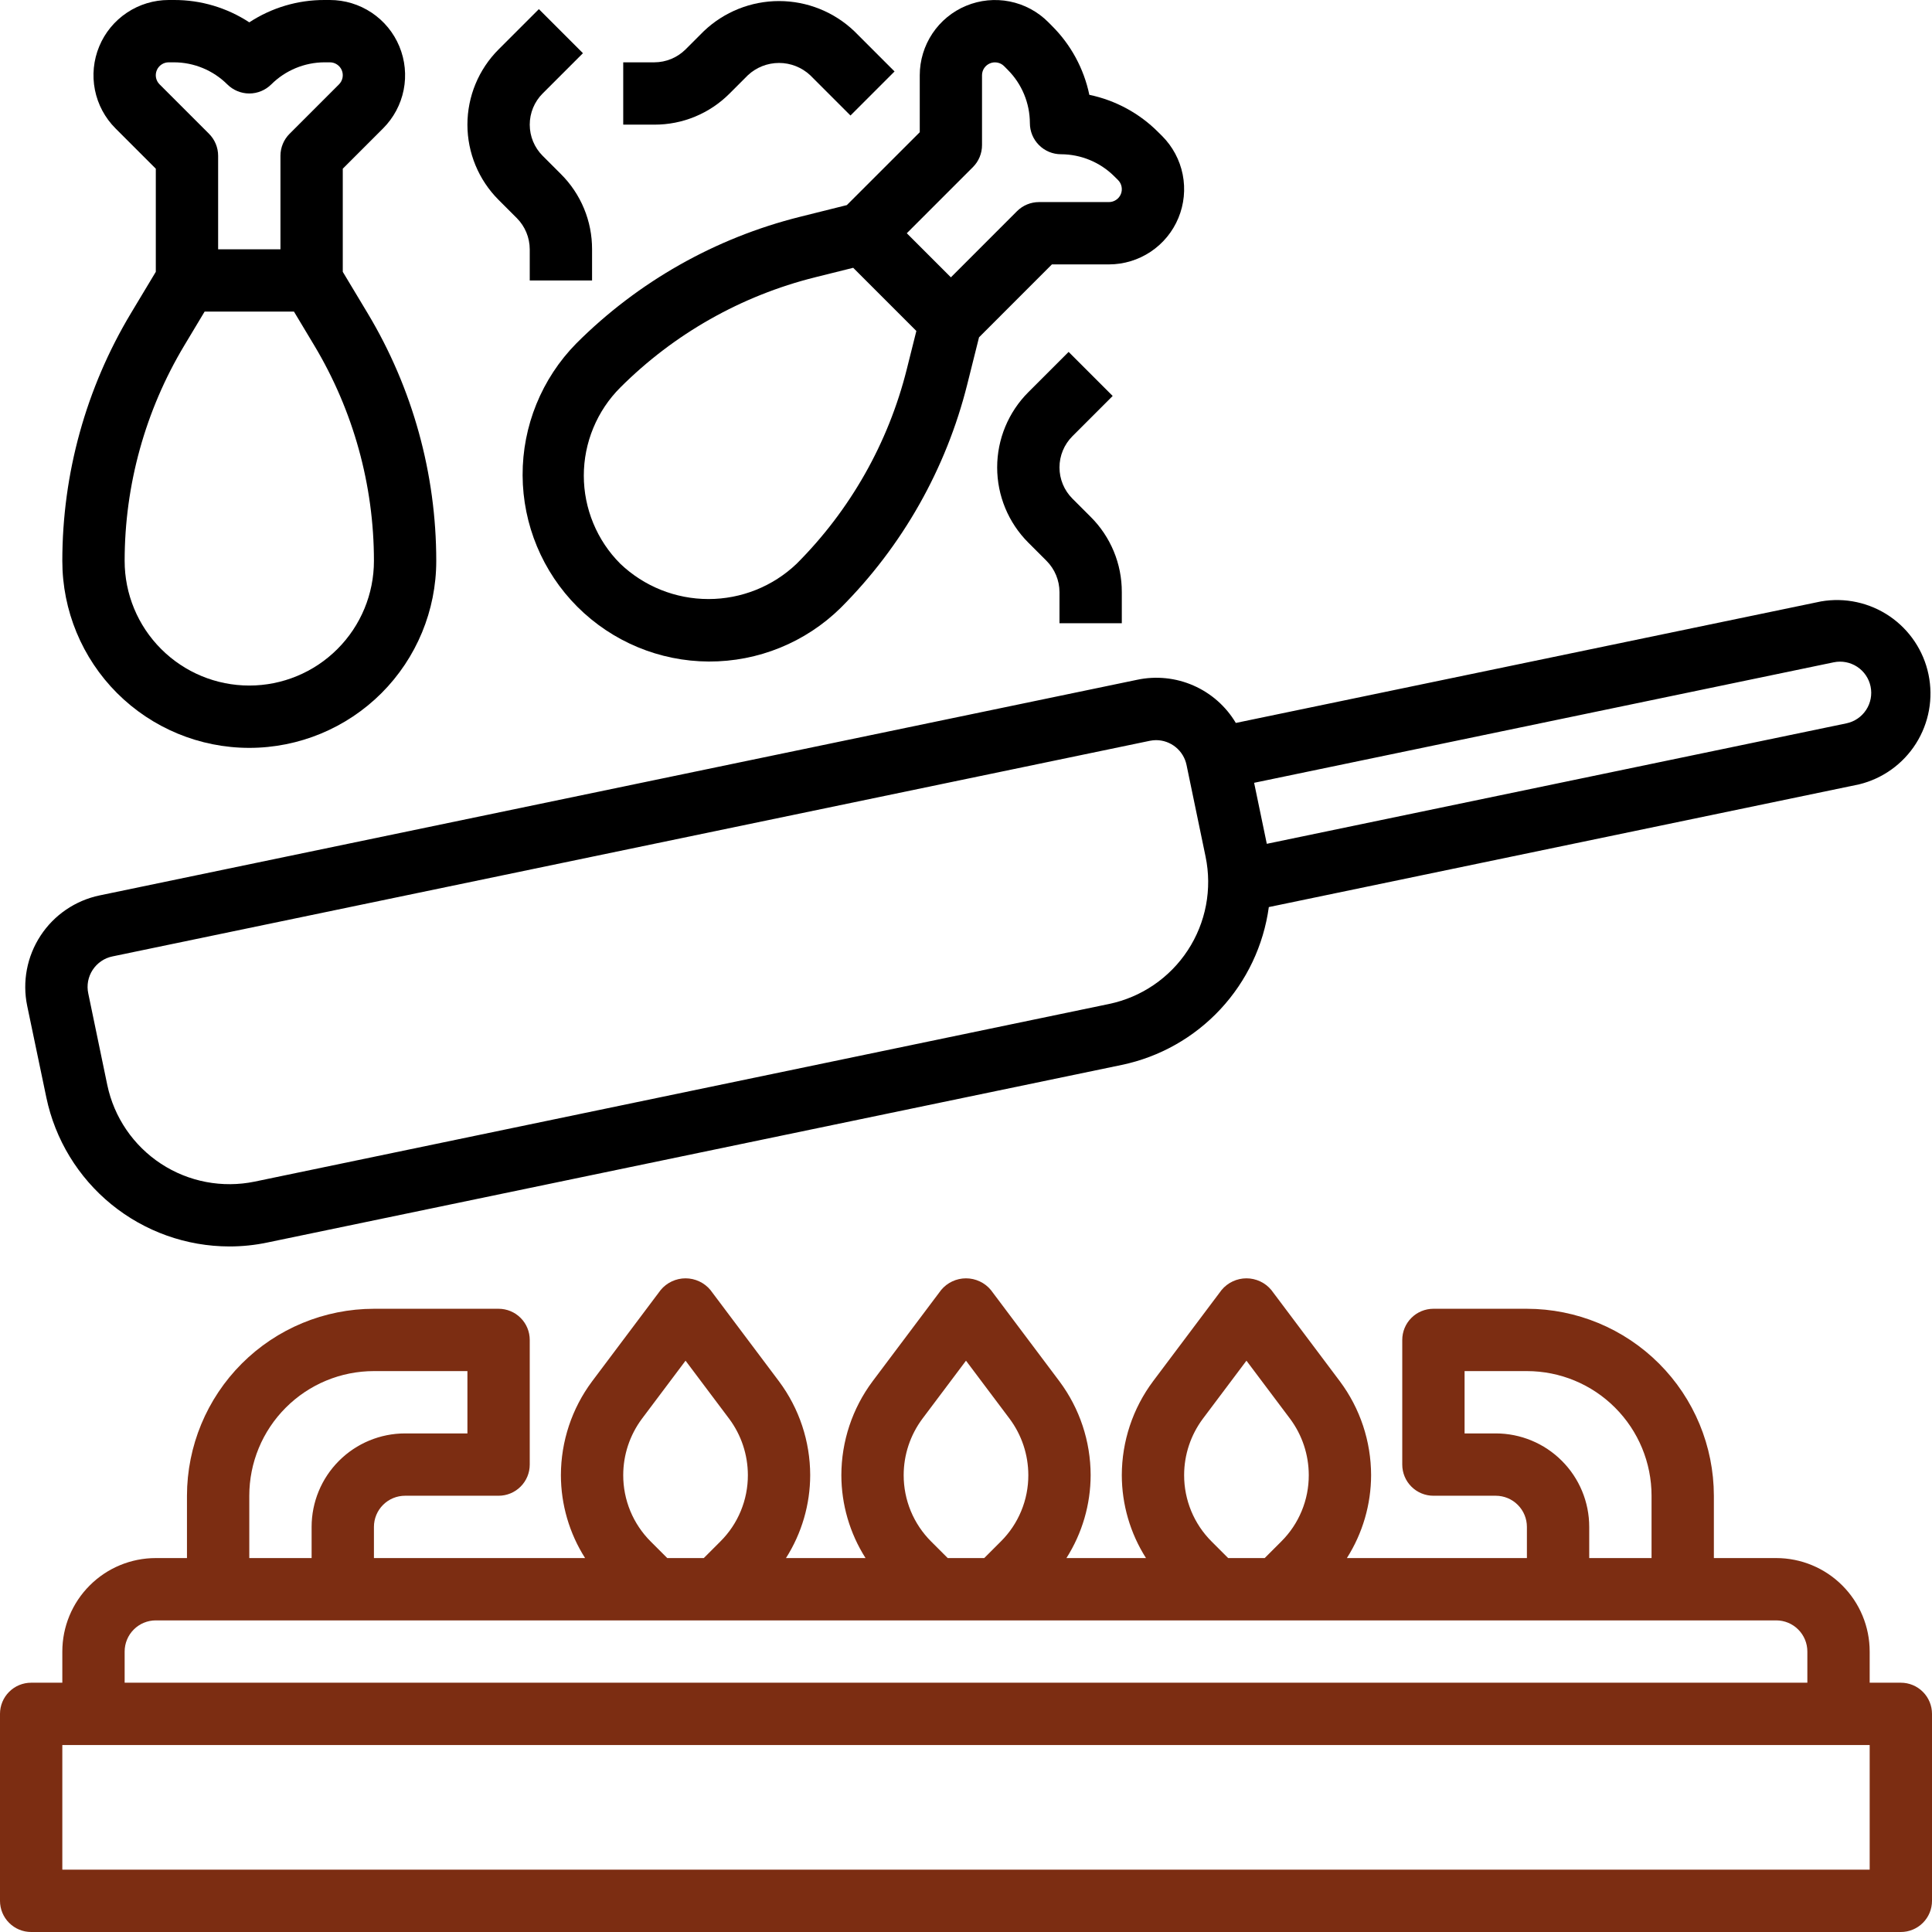 <svg width="62" height="62" viewBox="0 0 62 62" fill="none" xmlns="http://www.w3.org/2000/svg">
<path d="M61 54H60V53C60 52.204 59.684 51.441 59.121 50.879C58.559 50.316 57.796 50 57 50H55V48C54.998 46.409 54.366 44.884 53.241 43.759C52.116 42.634 50.591 42.002 49 42H46C45.735 42 45.48 42.105 45.293 42.293C45.105 42.48 45 42.735 45 43V47C45 47.265 45.105 47.52 45.293 47.707C45.48 47.895 45.735 48 46 48H48C48.265 48 48.52 48.105 48.707 48.293C48.895 48.48 49 48.735 49 49V50H43.223C43.729 49.204 43.999 48.28 44 47.337C43.998 46.253 43.648 45.199 43 44.33L40.8 41.4C40.703 41.282 40.581 41.187 40.442 41.122C40.304 41.057 40.153 41.023 40 41.023C39.847 41.023 39.696 41.057 39.558 41.122C39.419 41.187 39.297 41.282 39.2 41.4L37 44.33C36.352 45.199 36.002 46.254 36 47.338C36.001 48.281 36.27 49.204 36.776 50H34.223C34.729 49.204 34.999 48.28 35 47.337C34.998 46.253 34.648 45.199 34 44.33L31.8 41.4C31.703 41.282 31.581 41.187 31.442 41.122C31.304 41.057 31.153 41.023 31 41.023C30.847 41.023 30.696 41.057 30.558 41.122C30.419 41.187 30.297 41.282 30.2 41.4L28 44.33C27.352 45.199 27.002 46.254 27 47.338C27.001 48.281 27.27 49.204 27.776 50H25.223C25.729 49.204 25.999 48.28 26 47.337C25.998 46.253 25.648 45.199 25 44.33L22.8 41.4C22.703 41.282 22.581 41.187 22.442 41.122C22.304 41.057 22.153 41.023 22 41.023C21.847 41.023 21.696 41.057 21.558 41.122C21.419 41.187 21.297 41.282 21.2 41.4L19 44.33C18.352 45.199 18.002 46.254 18 47.338C18.001 48.281 18.27 49.204 18.776 50H12V49C12 48.735 12.105 48.48 12.293 48.293C12.48 48.105 12.735 48 13 48H16C16.265 48 16.52 47.895 16.707 47.707C16.895 47.52 17 47.265 17 47V43C17 42.735 16.895 42.48 16.707 42.293C16.52 42.105 16.265 42 16 42H12C10.409 42.002 8.884 42.634 7.759 43.759C6.634 44.884 6.002 46.409 6 48V50H5C4.204 50 3.441 50.316 2.879 50.879C2.316 51.441 2 52.204 2 53V54H1C0.735 54 0.48 54.105 0.293 54.293C0.105 54.48 0 54.735 0 55V61C0 61.265 0.105 61.52 0.293 61.707C0.48 61.895 0.735 62 1 62H61C61.265 62 61.52 61.895 61.707 61.707C61.895 61.52 62 61.265 62 61V55C62 54.735 61.895 54.48 61.707 54.293C61.52 54.105 61.265 54 61 54ZM48 46H47V44H49C50.061 44 51.078 44.421 51.828 45.172C52.579 45.922 53 46.939 53 48V50H51V49C51 48.204 50.684 47.441 50.121 46.879C49.559 46.316 48.796 46 48 46ZM38.882 49.469C38.602 49.19 38.379 48.857 38.228 48.492C38.077 48.126 37.999 47.734 38 47.338C38 46.687 38.211 46.053 38.6 45.53L40 43.666L41.4 45.53C41.789 46.052 41.999 46.686 42 47.337C42.001 47.733 41.924 48.125 41.772 48.491C41.621 48.857 41.398 49.189 41.117 49.468L40.585 50H39.413L38.882 49.469ZM29.882 49.469C29.602 49.19 29.379 48.857 29.228 48.492C29.077 48.126 28.999 47.734 29 47.338C29 46.687 29.211 46.053 29.6 45.53L31 43.666L32.4 45.53C32.789 46.052 32.999 46.686 33 47.337C33.001 47.733 32.924 48.125 32.772 48.491C32.621 48.857 32.398 49.189 32.117 49.468L31.585 50H30.413L29.882 49.469ZM20.882 49.469C20.602 49.19 20.379 48.857 20.228 48.492C20.077 48.126 19.999 47.734 20 47.338C20 46.687 20.211 46.053 20.6 45.53L22 43.666L23.4 45.53C23.789 46.052 23.999 46.686 24 47.337C24.001 47.733 23.924 48.125 23.772 48.491C23.621 48.857 23.398 49.189 23.117 49.468L22.585 50H21.413L20.882 49.469ZM8 48C8 46.939 8.421 45.922 9.172 45.172C9.922 44.421 10.939 44 12 44H15V46H13C12.204 46 11.441 46.316 10.879 46.879C10.316 47.441 10 48.204 10 49V50H8V48ZM4 53C4 52.735 4.105 52.48 4.293 52.293C4.48 52.105 4.735 52 5 52H57C57.265 52 57.52 52.105 57.707 52.293C57.895 52.48 58 52.735 58 53V54H4V53ZM60 60H2V56H60V60Z" fill="#7c2d12"/>
<path d="M1.487 35.219C1.769 36.569 2.507 37.78 3.576 38.651C4.645 39.521 5.981 39.998 7.36 40C7.771 40 8.181 39.958 8.583 39.873L36 34.174C37.213 33.92 38.318 33.297 39.162 32.39C40.007 31.483 40.55 30.337 40.718 29.109L59.66 25.171C60.416 24.987 61.071 24.517 61.487 23.859C61.903 23.201 62.047 22.407 61.888 21.645C61.73 20.883 61.281 20.213 60.638 19.775C59.994 19.338 59.206 19.167 58.439 19.3L39.659 23.2C39.342 22.667 38.866 22.247 38.298 21.999C37.73 21.75 37.098 21.686 36.492 21.815L3.2 28.734C2.421 28.896 1.738 29.36 1.302 30.026C0.866 30.691 0.711 31.502 0.873 32.281L1.487 35.219ZM58.846 21.254C59.106 21.2 59.376 21.252 59.598 21.397C59.82 21.543 59.975 21.77 60.029 22.03C60.083 22.29 60.032 22.56 59.886 22.782C59.74 23.004 59.513 23.159 59.253 23.213L40.653 27.079L40.246 25.121L58.846 21.254ZM3.611 30.692L36.9 23.773C36.966 23.759 37.033 23.753 37.1 23.752C37.33 23.752 37.553 23.832 37.731 23.978C37.91 24.124 38.032 24.326 38.078 24.552L38.688 27.489C38.904 28.527 38.699 29.609 38.117 30.496C37.536 31.383 36.626 32.003 35.588 32.219L8.174 37.919C7.136 38.133 6.055 37.928 5.168 37.347C4.281 36.766 3.661 35.857 3.443 34.819L2.833 31.882C2.805 31.753 2.803 31.619 2.827 31.489C2.852 31.359 2.901 31.235 2.974 31.125C3.046 31.014 3.14 30.919 3.249 30.845C3.358 30.77 3.481 30.718 3.611 30.692Z" fill="black"/>
<path d="M25.667 6.959C22.952 7.638 20.473 9.042 18.494 11.021C17.384 12.149 16.765 13.671 16.771 15.253C16.778 16.836 17.409 18.352 18.528 19.472C19.648 20.591 21.164 21.223 22.747 21.229C24.329 21.235 25.851 20.616 26.979 19.506C28.958 17.527 30.362 15.047 31.041 12.332L31.418 10.825L33.757 8.485H35.586C36.063 8.485 36.53 8.343 36.927 8.078C37.324 7.813 37.634 7.436 37.816 6.995C37.999 6.554 38.047 6.068 37.954 5.6C37.861 5.132 37.631 4.702 37.293 4.364L37.171 4.243C36.567 3.635 35.797 3.218 34.958 3.043C34.783 2.204 34.366 1.434 33.758 0.83L33.637 0.708C33.299 0.37 32.869 0.14 32.401 0.047C31.933 -0.046 31.447 0.002 31.006 0.185C30.565 0.367 30.188 0.677 29.923 1.074C29.658 1.471 29.516 1.938 29.516 2.415V4.243L27.176 6.582L25.667 6.959ZM29.1 11.847C28.509 14.211 27.287 16.369 25.564 18.092C24.802 18.819 23.789 19.224 22.735 19.224C21.682 19.224 20.669 18.819 19.907 18.092C19.535 17.721 19.241 17.28 19.04 16.794C18.839 16.309 18.735 15.789 18.735 15.264C18.735 14.738 18.839 14.218 19.04 13.733C19.241 13.247 19.535 12.806 19.907 12.435C21.63 10.713 23.788 9.491 26.152 8.9L27.38 8.594L29.407 10.621L29.1 11.847ZM31.221 5.364C31.409 5.177 31.514 4.922 31.514 4.657V2.414C31.514 2.332 31.539 2.252 31.584 2.185C31.63 2.117 31.695 2.064 31.77 2.033C31.846 2.001 31.929 1.993 32.009 2.009C32.089 2.024 32.163 2.063 32.221 2.121L32.342 2.243C32.794 2.697 33.048 3.31 33.05 3.95C33.05 4.215 33.155 4.47 33.343 4.657C33.53 4.845 33.785 4.95 34.05 4.95C34.69 4.952 35.303 5.206 35.757 5.657L35.879 5.778C35.937 5.836 35.977 5.91 35.992 5.99C36.009 6.07 36 6.154 35.969 6.23C35.938 6.305 35.885 6.37 35.816 6.415C35.748 6.461 35.668 6.485 35.586 6.485H33.343C33.078 6.485 32.824 6.59 32.636 6.778L30.515 8.9L29.1 7.485L31.221 5.364Z" fill="black"/>
<path d="M4.2 10.055C2.76 12.455 2 15.201 2 18C2 19.591 2.632 21.117 3.757 22.243C4.883 23.368 6.409 24 8 24C9.591 24 11.117 23.368 12.243 22.243C13.368 21.117 14 19.591 14 18C14 15.201 13.24 12.455 11.8 10.055L11 8.723V5.414L12.293 4.121C12.631 3.783 12.861 3.353 12.954 2.885C13.047 2.417 12.999 1.931 12.816 1.49C12.634 1.049 12.324 0.672 11.927 0.407C11.53 0.142 11.063 2.24404e-06 10.586 1.97409e-05H10.414C9.556 -0.003 8.717 0.247 8 0.717C7.283 0.247 6.444 -0.003 5.586 1.97409e-05H5.414C4.937 2.24404e-06 4.47 0.142 4.073 0.407C3.676 0.672 3.366 1.049 3.184 1.49C3.001 1.931 2.953 2.417 3.046 2.885C3.139 3.353 3.369 3.783 3.707 4.121L5 5.414V8.723L4.2 10.055ZM12 18C12 19.061 11.579 20.078 10.828 20.828C10.078 21.579 9.061 22 8 22C6.939 22 5.922 21.579 5.172 20.828C4.421 20.078 4 19.061 4 18C4 15.564 4.663 13.173 5.916 11.084L6.566 10H9.434L10.084 11.084C11.337 13.173 12 15.564 12 18ZM5.414 2H5.586C6.226 2.002 6.839 2.256 7.293 2.707C7.481 2.894 7.735 3 8 3C8.265 3 8.519 2.894 8.707 2.707C9.161 2.256 9.774 2.002 10.414 2H10.586C10.668 2 10.748 2.024 10.816 2.07C10.884 2.115 10.938 2.18 10.969 2.256C11 2.331 11.008 2.415 10.992 2.495C10.976 2.575 10.937 2.649 10.879 2.707L9.293 4.293C9.105 4.481 9 4.735 9 5V8H7V5C7 4.735 6.895 4.481 6.707 4.293L5.121 2.707C5.063 2.649 5.023 2.575 5.007 2.495C4.991 2.415 5 2.331 5.031 2.256C5.062 2.18 5.116 2.115 5.184 2.07C5.252 2.024 5.332 2 5.414 2Z" fill="black"/>
<path d="M16.586 7C16.85 7.266 16.999 7.625 17 8V9H19V8C19.001 7.551 18.914 7.107 18.742 6.693C18.57 6.278 18.318 5.902 18 5.586L17.414 5C17.149 4.735 17 4.375 17 4C17 3.625 17.149 3.265 17.414 3L18.707 1.707L17.293 0.293L16 1.586C15.36 2.226 15 3.095 15 4C15 4.905 15.36 5.774 16 6.414L16.586 7Z" fill="black"/>
<path d="M23.414 3L24 2.414C24.271 2.161 24.629 2.02 25 2.02C25.371 2.02 25.729 2.161 26 2.414L27.293 3.707L28.707 2.293L27.414 1C26.763 0.38 25.899 0.034 25 0.034C24.101 0.034 23.237 0.38 22.586 1L22 1.586C21.734 1.85 21.375 1.999 21 2H20V4H21C21.448 4.001 21.893 3.914 22.307 3.742C22.722 3.57 23.098 3.318 23.414 3Z" fill="black"/>
<path d="M36 20V19C36.001 18.552 35.914 18.107 35.742 17.693C35.57 17.278 35.318 16.902 35 16.586L34.414 16C34.149 15.735 34 15.375 34 15C34 14.625 34.149 14.265 34.414 14L35.707 12.707L34.293 11.293L33 12.586C32.36 13.226 32 14.095 32 15C32 15.905 32.36 16.774 33 17.414L33.586 18C33.85 18.266 33.999 18.625 34 19V20H36Z" fill="black"/>
</svg>
